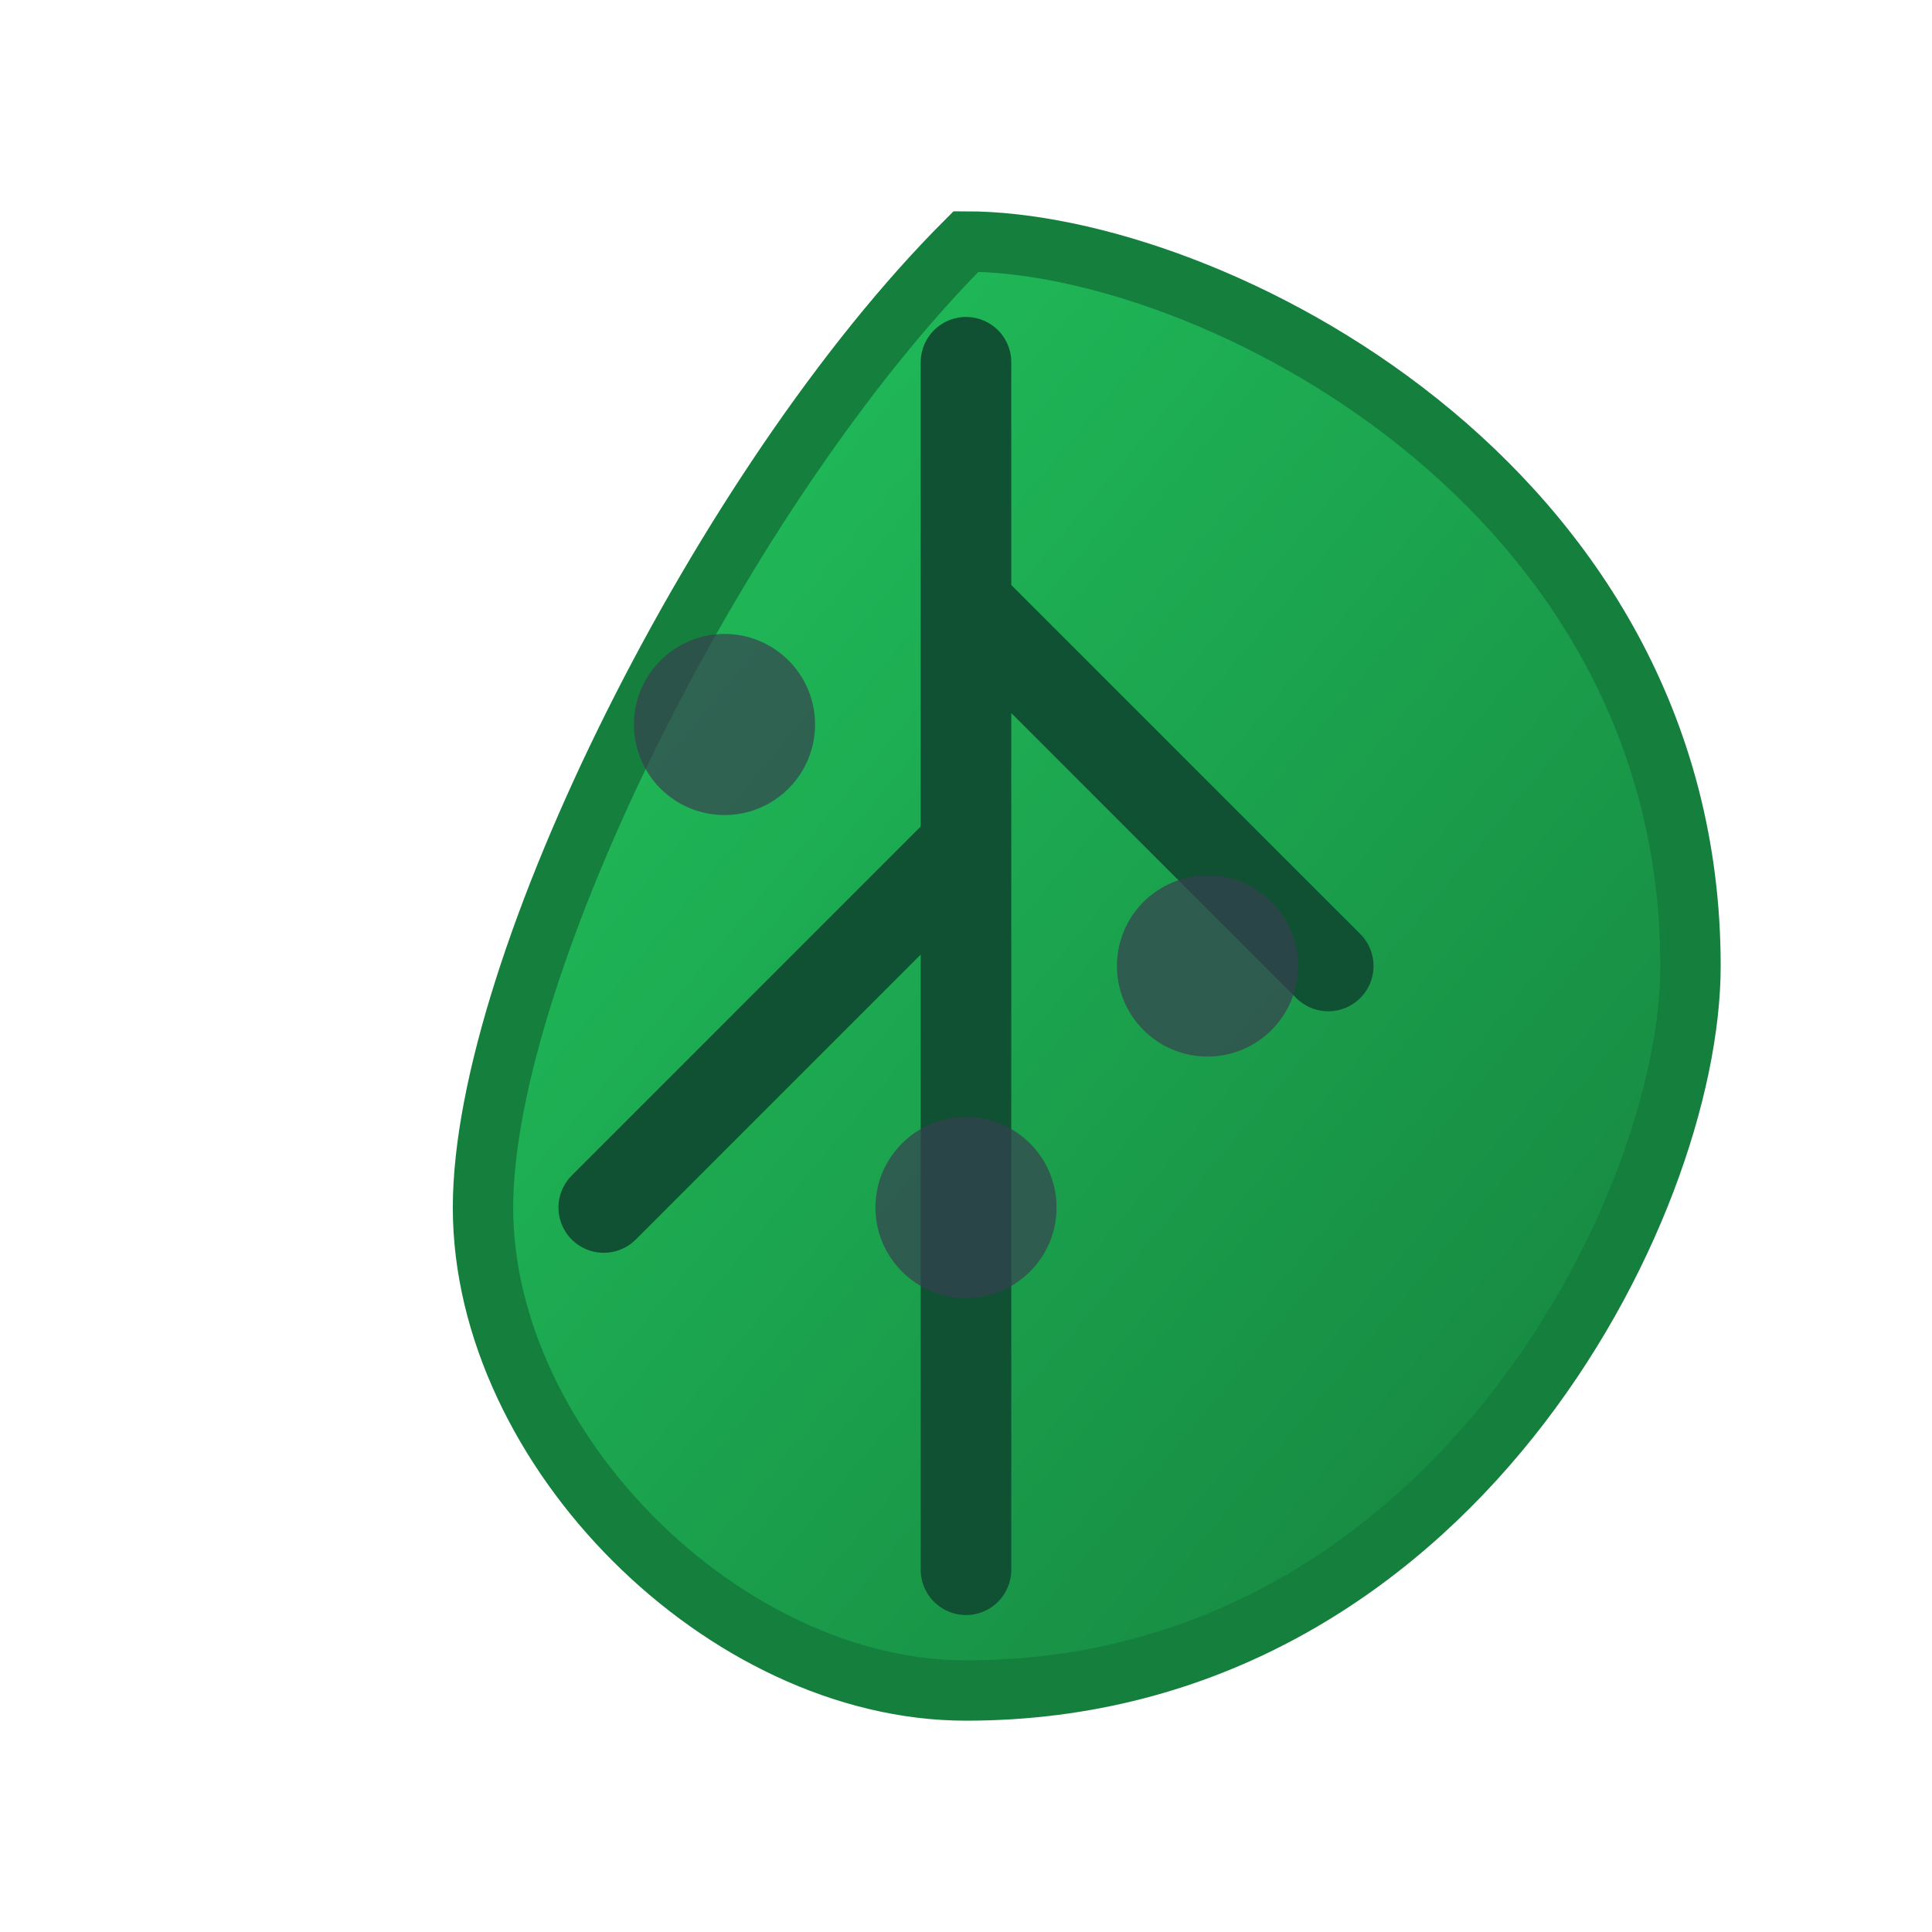 <svg width="32" height="32" viewBox="0 0 32 32" fill="none" xmlns="http://www.w3.org/2000/svg">
  <defs>
    <linearGradient id="leafGradient" x1="0%" y1="0%" x2="100%" y2="100%">
      <stop offset="0%" style="stop-color:#22c55e;stop-opacity:1" />
      <stop offset="100%" style="stop-color:#15803d;stop-opacity:1" />
    </linearGradient>
  </defs>
  
  <!-- Leaf shape -->
  <path d="M16 4C20 4 28 8 28 16C28 20 24 28 16 28C12 28 8 24 8 20C8 16 12 8 16 4Z" 
        fill="url(#leafGradient)" stroke="#15803d" stroke-width="1"/>
  
  <!-- Leaf vein -->
  <path d="M16 6L16 26M16 10C18 12 20 14 22 16M16 14C14 16 12 18 10 20" 
        stroke="#0f5132" stroke-width="1.5" stroke-linecap="round"/>
  
  <!-- Carbon dots -->
  <circle cx="12" cy="12" r="1.5" fill="#374151" opacity="0.7"/>
  <circle cx="20" cy="16" r="1.5" fill="#374151" opacity="0.7"/>
  <circle cx="16" cy="20" r="1.5" fill="#374151" opacity="0.7"/>
</svg>
